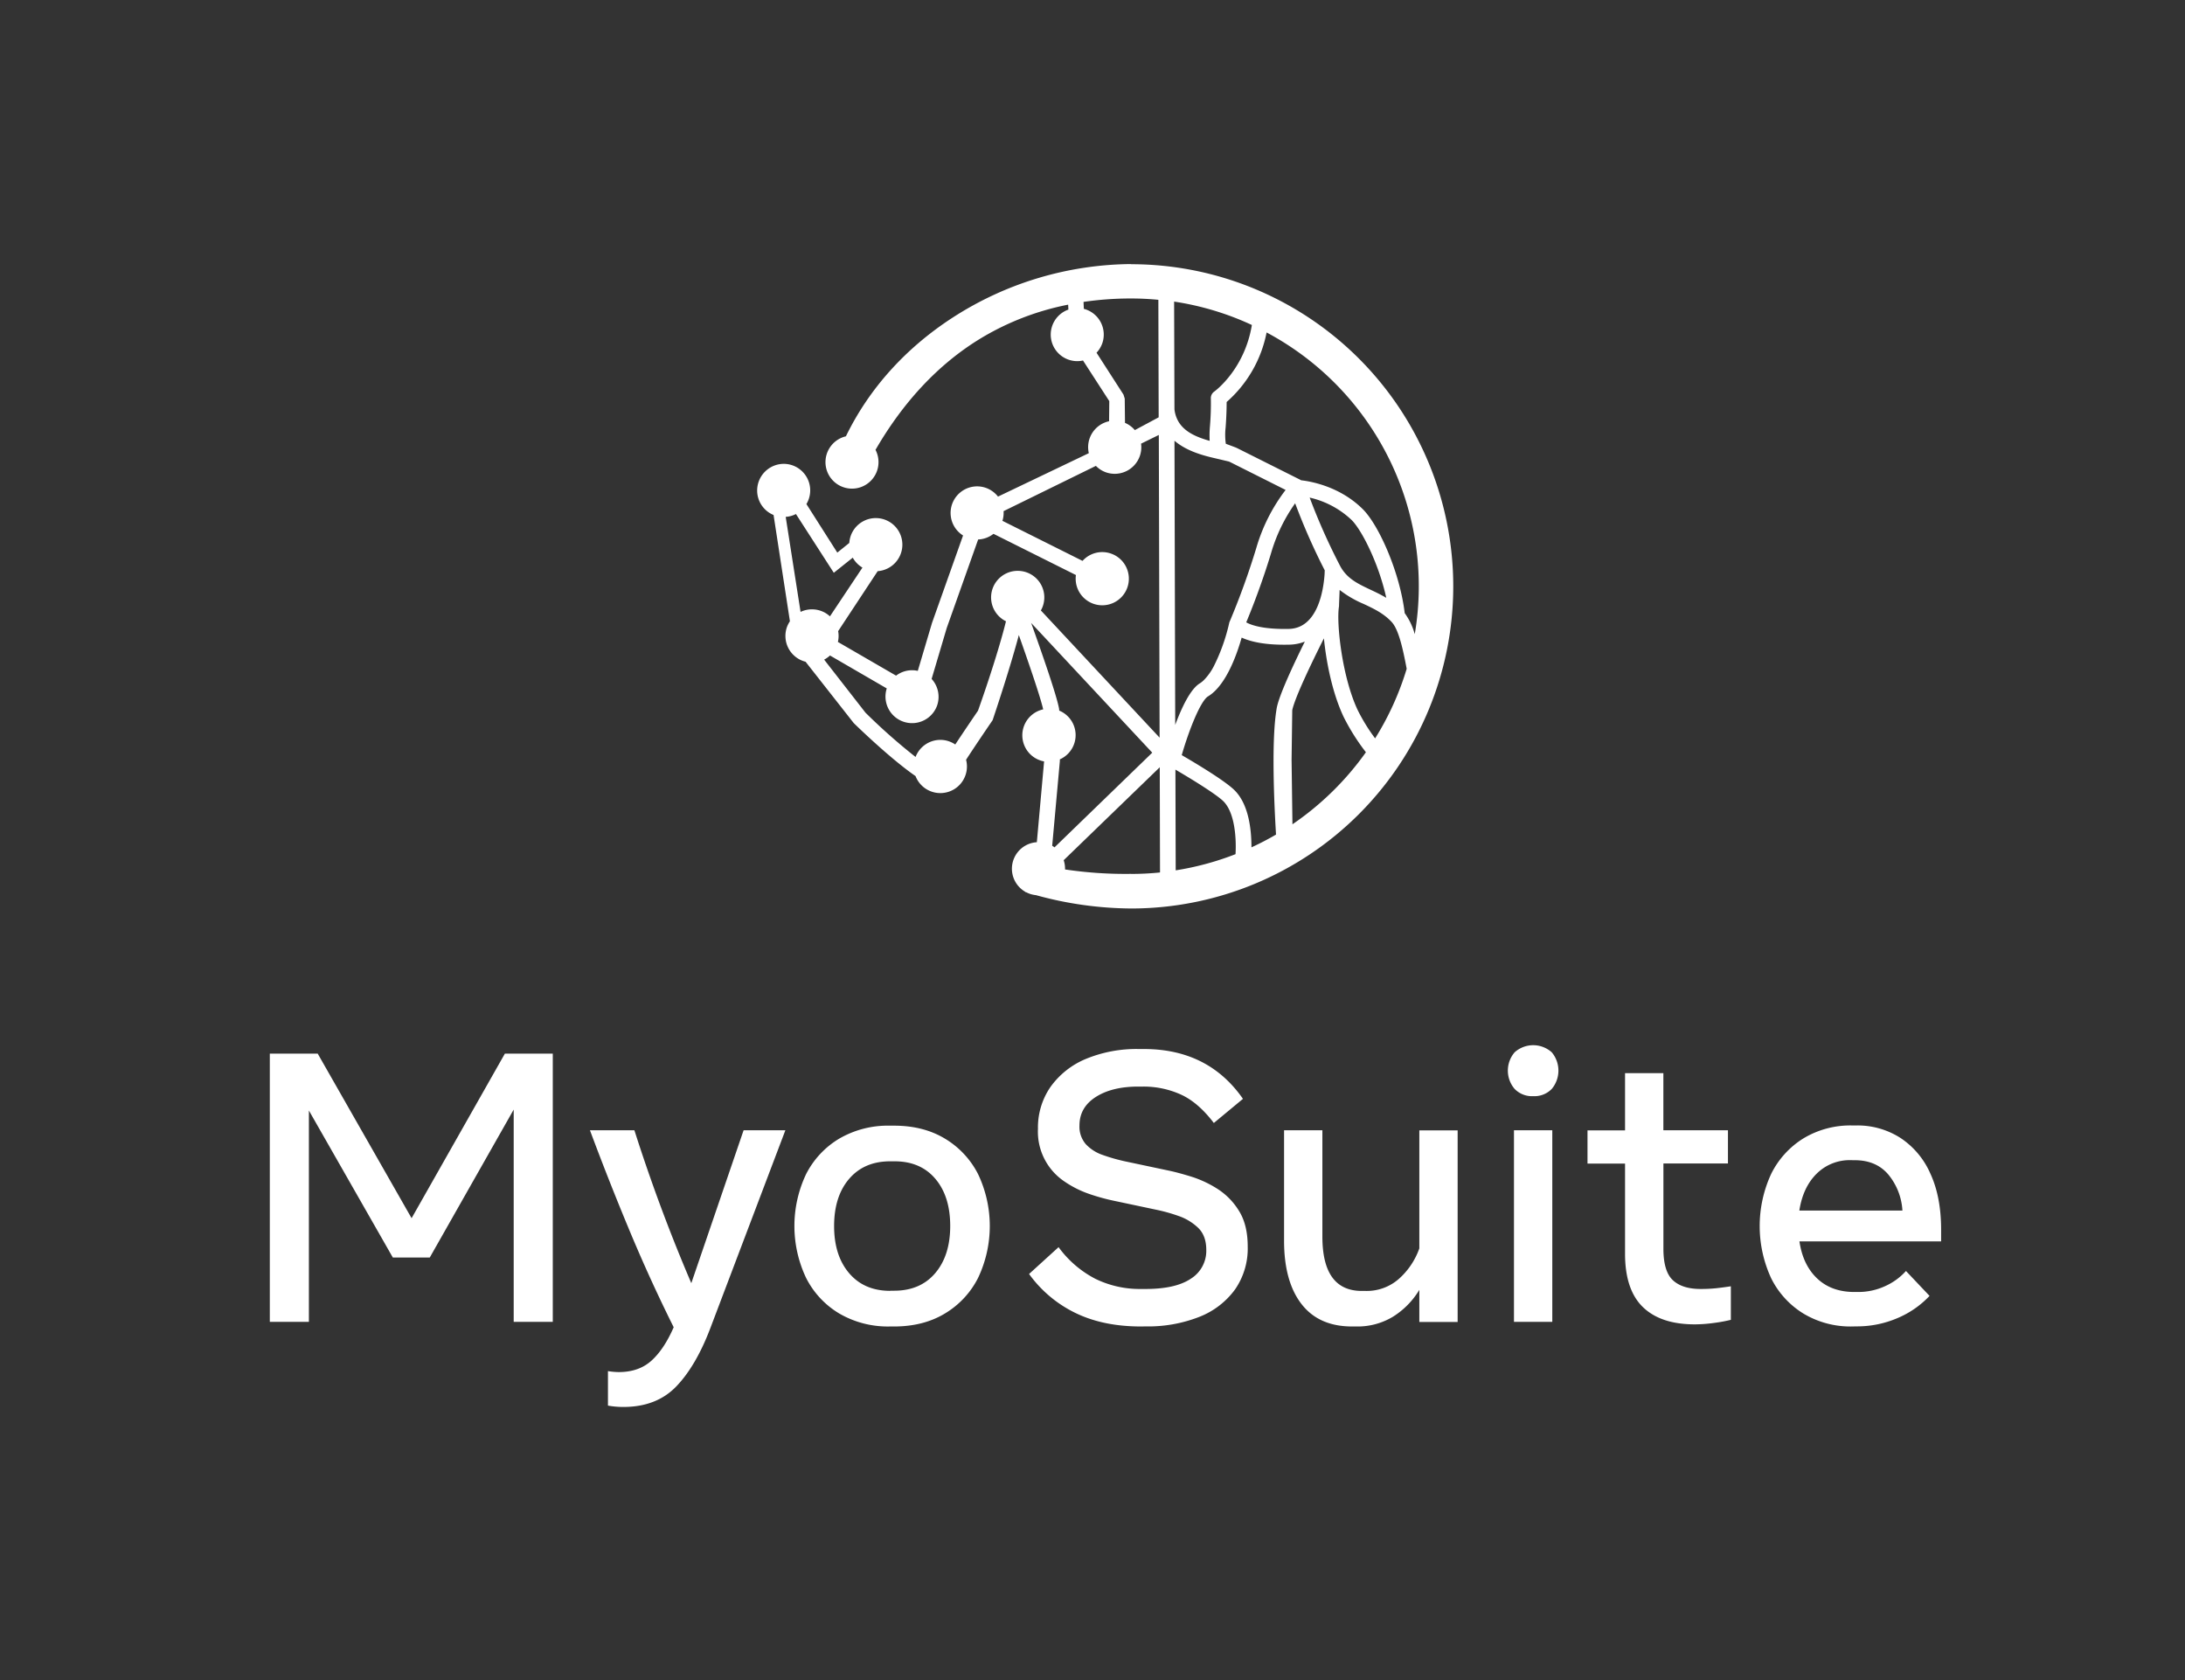 <svg xmlns="http://www.w3.org/2000/svg" viewBox="0 0 855.34 657.7"><rect x="0" y="0" width="855.34" height="657.7" fill="#333333" stroke="none"/><defs><style>.cls-1{fill:#fff;}</style></defs><g id="Layer_10" data-name="Layer 10"><path class="cls-1" d="M105.62,517.41v-105h18.75l36.75,64.42,36.52-64.42h18.75v105h-15.3v-83.1l-32.85,57.9H153.77l-32.85-57.53v82.73Z"/><path class="cls-1" d="M244.07,550.71a33.57,33.57,0,0,1-6.08-.53v-13.5a27.72,27.72,0,0,0,4.2.38q7.88,0,12.83-4.47t8.7-13.08q-9.23-18.52-17.33-37.95t-15.45-39.15h17.4q4.8,15.07,10.39,30.11t11.89,29.74l20.47-59.85h16.35l-29.32,77.32q-5.62,14.85-13.35,22.91T244.07,550.71Z"/><path class="cls-1" d="M348.39,519.21a37.8,37.8,0,0,1-19.84-5.07,34.13,34.13,0,0,1-13-13.95,47.39,47.39,0,0,1,0-40.61,34.28,34.28,0,0,1,13-13.91,37.89,37.89,0,0,1,19.84-5.06H350q11.47,0,19.88,5.06a34.32,34.32,0,0,1,13,13.91,47.3,47.3,0,0,1,0,40.61,34.17,34.17,0,0,1-13,13.95q-8.4,5.07-19.88,5.07Zm.08-14H350q10.27,0,16.12-6.9t5.85-18.45q0-11.62-5.85-18.49T350,454.56h-1.5q-10.2,0-16.09,6.86t-5.89,18.49q0,11.55,5.89,18.45T348.47,505.26Z"/><path class="cls-1" d="M446.64,519.21q-14.77,0-25.65-5.29a48.4,48.4,0,0,1-18.15-15.26l11.55-10.5a41.29,41.29,0,0,0,14.36,12.37,39.43,39.43,0,0,0,17.81,4h1.88q11.78,0,17.77-4.05a12.84,12.84,0,0,0,6-11.25q0-5.55-3.18-8.63a20.85,20.85,0,0,0-7.69-4.65,65.66,65.66,0,0,0-8.55-2.4l-17-3.6a79.19,79.19,0,0,1-9.41-2.62,40,40,0,0,1-9.64-4.84,23.47,23.47,0,0,1-10.42-20.66,27.89,27.89,0,0,1,4.91-16.39A32.15,32.15,0,0,1,425,414.51a51.89,51.89,0,0,1,20.92-3.9h1.88q25.2,0,38.77,19.5l-11.4,9.45q-6.15-8.1-13-11.18a35.36,35.36,0,0,0-14.7-3.07h-1.88q-10.28,0-16.65,4.08t-6.37,11.14a10.47,10.47,0,0,0,2.47,7.31,16.1,16.1,0,0,0,6.64,4.24,70.65,70.65,0,0,0,9,2.55l17,3.6q3.53.75,8.67,2.33a43,43,0,0,1,10.2,4.76,26.79,26.79,0,0,1,8.47,8.66q3.42,5.47,3.41,14a28.13,28.13,0,0,1-4.95,16.72,31.41,31.41,0,0,1-13.95,10.73,54.74,54.74,0,0,1-21.15,3.75Z"/><path class="cls-1" d="M529.29,519.21q-13,0-19.8-8.78t-6.83-24.67V442.41h15V484q0,21.3,15.45,21.3h1.5a19,19,0,0,0,13-4.73,28.67,28.67,0,0,0,8-11.92v-46.2h15v75h-15V504.88a31.59,31.59,0,0,1-10.31,10.5,26.73,26.73,0,0,1-14.36,3.83Z"/><path class="cls-1" d="M600.16,429.06a9.45,9.45,0,0,1-7.23-2.82,11,11,0,0,1,0-14.36,10.89,10.89,0,0,1,14.51,0,11.15,11.15,0,0,1,0,14.36A9.46,9.46,0,0,1,600.16,429.06Zm-7.5,88.35v-75h15v75Z"/><path class="cls-1" d="M663.46,518.38q-13.35,0-20.32-6.75t-7-20.77v-35.4h-14.7v-13h14.7V420.06h15v22.35h25.28v13H651.16v33.37q0,8.85,3.68,12.3t10.87,3.45a57.4,57.4,0,0,0,6.19-.3q2.73-.3,5.66-.75v13.13a58.73,58.73,0,0,1-6.75,1.23A56.12,56.12,0,0,1,663.46,518.38Z"/><path class="cls-1" d="M725,519.21a35.71,35.71,0,0,1-18.94-5,33.86,33.86,0,0,1-12.68-13.8,48.63,48.63,0,0,1,0-41,34.14,34.14,0,0,1,12.68-13.88,35.54,35.54,0,0,1,18.94-5h1.65A31.07,31.07,0,0,1,744,445.44a32.18,32.18,0,0,1,11.67,13.95q4.2,9.12,4.2,21.94v4.58H704.41q1.35,9.22,6.94,14.51t14.59,5.29h1.5a25,25,0,0,0,10.35-2.22,24.36,24.36,0,0,0,8.32-6l9.23,9.75a36.91,36.91,0,0,1-12.57,8.7,40.06,40.06,0,0,1-16.08,3.23Zm-.45-65.1a18.31,18.31,0,0,0-13.39,5.28q-5.37,5.3-6.79,14.44h40.35a24.29,24.29,0,0,0-5.44-14q-4.76-5.7-13.23-5.7Z"/></g><g id="Layer_7" data-name="Layer 7"><path class="cls-1" d="M442.77,103.36a130.39,130.39,0,0,0-69.63,20.82c-18.59,12-32.91,27.91-42,46.6a10.38,10.38,0,1,0,11.7,5.53l-.12-.22c11-19,24.81-33.68,41.08-43.58a105.31,105.31,0,0,1,34.34-13.26l.09,1.93a10.39,10.39,0,0,0,3.47,20.18,9.89,9.89,0,0,0,2.25-.26L434.24,157l-.08,7.88a10.38,10.38,0,0,0-7.93,12.5l-35.55,17a10.4,10.4,0,0,0-4.83-3.45,10.55,10.55,0,0,0-3.38-.56A10.41,10.41,0,0,0,377,209.6l-12.15,34.21-5.57,18.78a10.53,10.53,0,0,0-2.24-.25,10.32,10.32,0,0,0-6.26,2.12L328,251.27a10.23,10.23,0,0,0,.1-4.23l15.48-23.48A10.4,10.4,0,1,0,333,209.82a10.68,10.68,0,0,0-.53,2.69l-4.7,3.79-12.09-19A10.39,10.39,0,0,0,307,181.56h-.2a10.45,10.45,0,0,0-10.4,10.21,10.36,10.36,0,0,0,6.42,9.81l6.4,41.6a10.77,10.77,0,0,0-1.2,2.37,10.42,10.42,0,0,0,6.48,13.22,8.29,8.29,0,0,0,.85.25l18.85,24s13.84,13.6,24.2,20.76a10.41,10.41,0,0,0,19.78-6.39c2.77-4.29,7.21-10.85,10.39-15.5,0,0,6.6-19.46,10.26-33.32,4.05,11.43,8.43,24.24,9.54,29.09a10.39,10.39,0,0,0-1.09,20,10.5,10.5,0,0,0,1.44.37l-2.84,31.63a10.4,10.4,0,0,0-4.6,19.36l0,.1.52.16a10.47,10.47,0,0,0,1.37.59,10.7,10.7,0,0,0,2.36.51,142.8,142.8,0,0,0,37.27,5.22,126.09,126.09,0,1,0,0-252.18Zm-13.52,34.7a10.56,10.56,0,0,0,2.27-3.74A10.41,10.41,0,0,0,425,121.1q-.36-.12-.72-.21l-.12-2.72a127.61,127.61,0,0,1,18.57-1.34c3.62,0,7.19.18,10.72.52l.12,46-9.33,5a10.32,10.32,0,0,0-3.85-2.83l-.1-9.5-.49-1.57Zm-60,104.3,0,.09ZM311.58,201.2l14.82,23,7.42-5.92a10.39,10.39,0,0,0,3.79,3.89l-12.72,19.08a10.24,10.24,0,0,0-3.65-2.18,10.51,10.51,0,0,0-3.38-.56,10.29,10.29,0,0,0-4.47,1l-5.82-37.2A10.15,10.15,0,0,0,311.58,201.2Zm86.82,22.24a10.4,10.4,0,0,0-4.6,19.74c-2.13,8.69-6.49,22.46-10.95,35-1.22,1.79-5.52,8.09-8.9,13.23a10.4,10.4,0,0,0-2.47-1.24,10.25,10.25,0,0,0-3.38-.57,10.4,10.4,0,0,0-9.69,6.69,230.79,230.79,0,0,1-19.62-17.35l-16.17-20.75a10.54,10.54,0,0,0,2.29-1.62l22.22,12.89a10.41,10.41,0,0,0,19.72,6.67,10.42,10.42,0,0,0-2.15-10.38l.07-.27,5.84-19.68,12.3-34.64a10.35,10.35,0,0,0,6-2.21l32.27,16.13a10.4,10.4,0,0,0,6.94,11.28,10.41,10.41,0,0,0,12.72-14.43,10.33,10.33,0,0,0-6-5.27,10.36,10.36,0,0,0-11.07,2.88l-31.36-15.68a10.41,10.41,0,0,0,.45-3.79L429,182.35a10.27,10.27,0,0,0,4,2.55,10.41,10.41,0,0,0,13.22-6.48,10.31,10.31,0,0,0,.46-4.76l6.95-3.41.31,118.48-46.48-49.79a9.93,9.93,0,0,0,.78-1.72A10.39,10.39,0,0,0,401.77,224,10.49,10.49,0,0,0,398.4,223.44Zm13.49,107.61,3-33.15c0-.11,0-.21,0-.32v-.35a10.38,10.38,0,0,0-.26-19.09v-.24a4.23,4.23,0,0,0-.05-.5c-.88-5-6.56-21.37-10.92-33.56l47.4,50.77L412.8,331.67C412.51,331.45,412.2,331.24,411.89,331.05Zm30.88,11a160.1,160.1,0,0,1-25.85-1.73,10.43,10.43,0,0,0-.53-3.62L454,300.32l.1,41.18A111.18,111.18,0,0,1,442.77,342.07Zm16.85-224a111.49,111.49,0,0,1,30.44,9.16c-2.87,17.3-14.25,25.72-14.79,26.11A3.09,3.09,0,0,0,474,156a104.62,104.62,0,0,1-.36,10.91,41,41,0,0,0-.1,5.65c-7.1-2-12.88-5-13.79-12.33Zm.14,54.46c5.07,4.35,12.08,6,16.7,7.05l4.56,1.08.33.13,21.92,11a68.86,68.86,0,0,0-11.47,22.69A294.79,294.79,0,0,1,481.5,243a3.62,3.62,0,0,0-.35,1,73.74,73.74,0,0,1-5.93,16.65,22.33,22.33,0,0,1-3.87,5.47,9.28,9.28,0,0,1-1.66,1.35c-3.7,2.24-7.12,9.5-9.64,16.28Zm58.82,50.67-.06,1.58c-.4,5.85-2.54,21.16-14,21.41-10,.21-14.72-1.48-16.67-2.57,1.8-4.32,6-14.73,9.82-27.42A64.9,64.9,0,0,1,507,197,244.37,244.37,0,0,0,518.58,223.23Zm-5.88-28.41a35.21,35.21,0,0,1,16.43,8.79c4,4,10.6,17.07,13.54,30.44-2.11-1.25-4.23-2.26-6.23-3.2-5-2.37-9.38-4.41-12-9.6a1.74,1.74,0,0,0-.1-.19A242.85,242.85,0,0,1,512.7,194.82Zm-29,139.55a112.32,112.32,0,0,1-23.46,6.35l-.11-39.43c5.85,3.42,15.82,9.5,18.78,12.39C483.52,318.23,484,328.55,483.66,334.37Zm16.08-57.12c-2.16,12.26-1,37.41-.27,49.47q-4.67,2.73-9.62,5c0-6.51-.91-16.77-6.7-22.43-3.87-3.79-15.63-10.79-20.59-13.67,2.93-10.17,7.45-21.31,10.31-23,7-4.23,11.26-16.33,13.15-23,3.37,1.55,9.08,3,18.63,2.76a17.38,17.38,0,0,0,6.1-1.2c-4.52,9.12-10.07,21-11,26A.36.36,0,0,0,499.74,277.25Zm6.16,45.42-.34-25.21.26-19.41c1-4.86,7.52-18.47,12.4-28.14.94,9.56,3.38,21.61,7.73,30.77a83.21,83.21,0,0,0,8.71,13.81A113.78,113.78,0,0,1,505.9,322.67Zm32.37-33.6a71.69,71.69,0,0,1-6.79-11c-6.16-13-8.45-34.19-7.35-40.72a2.58,2.58,0,0,0,0-.39l.24-6a41.5,41.5,0,0,0,9.42,5.49c4,1.88,7.74,3.64,10.9,7,2.77,2.93,4.44,10.46,5.93,18.38A112.44,112.44,0,0,1,538.27,289.07ZM549.89,240c-1.9-16-10.14-34.52-16.46-40.75-9-8.92-20.48-10.86-24.1-11.26l-.25-.16L484,175.26c-.1,0-.2-.09-.3-.12l-3.84-1.44a24.82,24.82,0,0,1-.08-6.35c.35-4.67.4-8.14.4-10a48.56,48.56,0,0,0,15.64-27.22,112.52,112.52,0,0,1,58,118.1A25.31,25.31,0,0,0,549.89,240Z"/></g></svg>